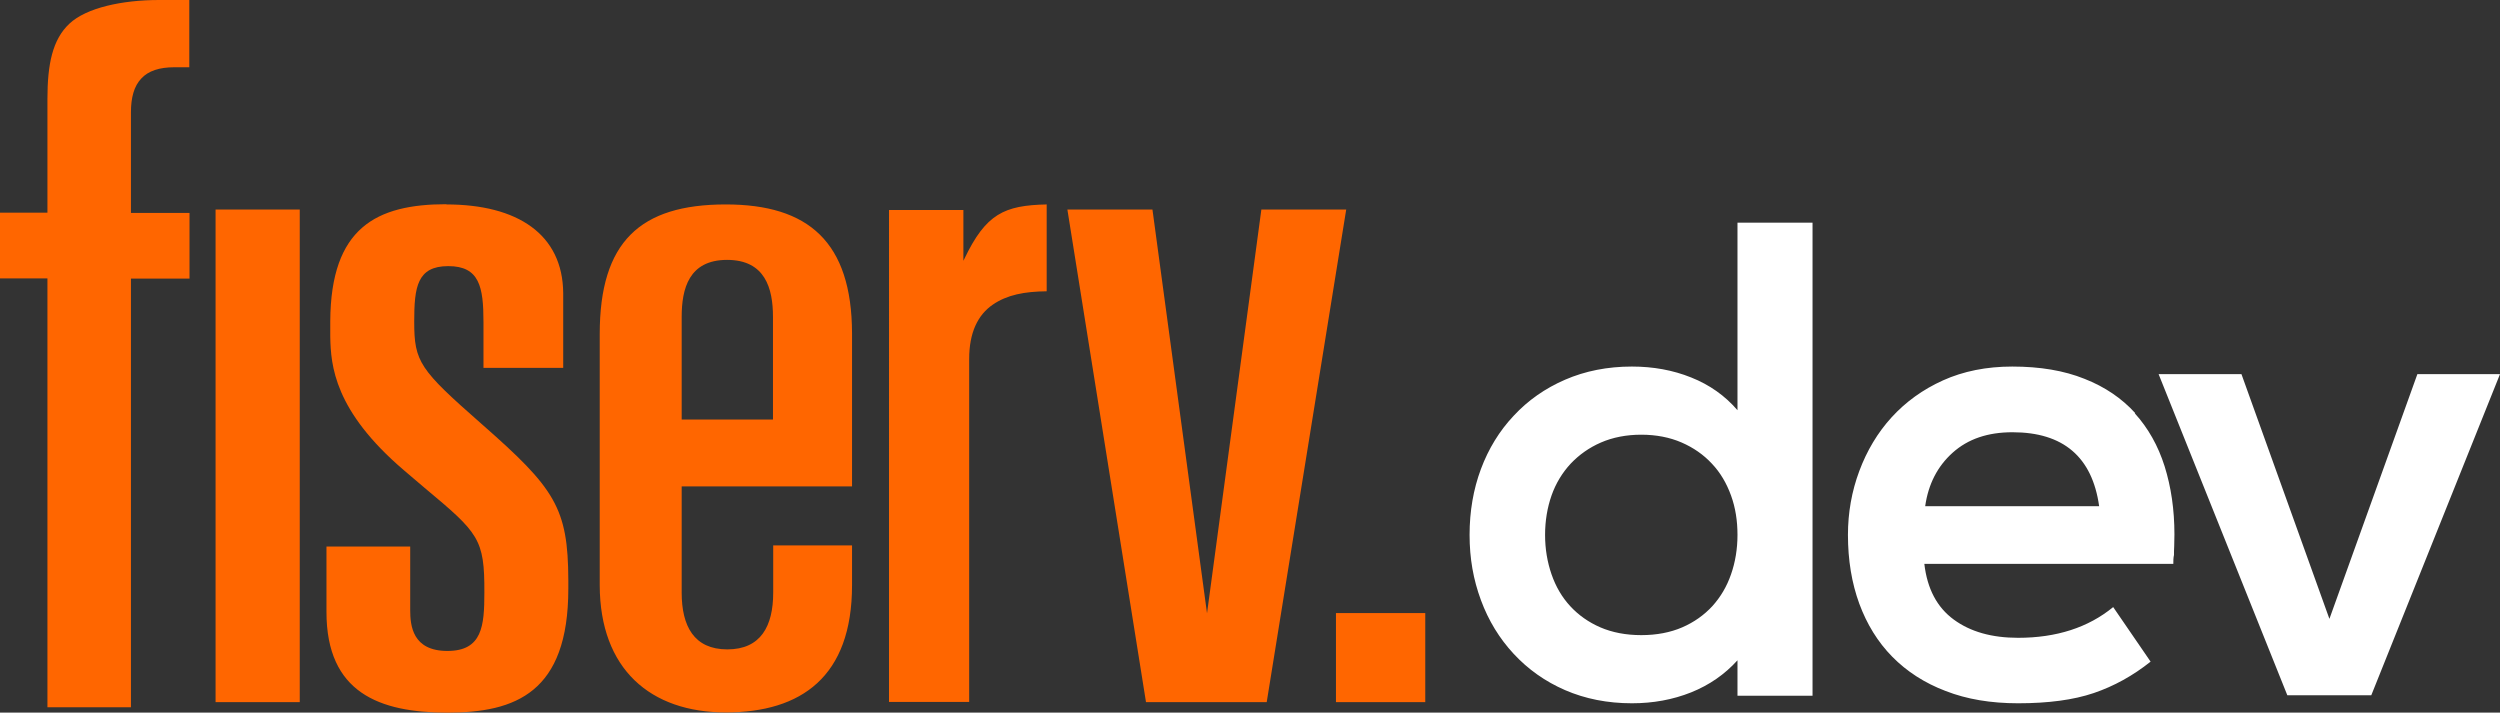 <?xml version="1.0" encoding="UTF-8"?><svg id="fisev_dev_transparent" xmlns="http://www.w3.org/2000/svg" viewBox="0 0 112.26 32"><rect x="0" y="0" width="112.26" height="32" fill="#333333" stroke="none"/><defs><style>.cls-1{fill:#fff;}.cls-2{fill:#f60;}</style></defs><path id="developer" class="cls-1" d="M95.88,18.55c-.6-.66-1.36-1.18-2.28-1.54-.92-.37-2-.55-3.24-.55-1.16,0-2.2,.21-3.11,.62-.91,.41-1.68,.97-2.31,1.66-.63,.69-1.11,1.5-1.45,2.41-.34,.91-.51,1.87-.51,2.87,0,1.13,.17,2.16,.51,3.09,.34,.92,.83,1.72,1.48,2.38,.65,.66,1.45,1.18,2.4,1.54,.95,.37,2.03,.55,3.25,.55,1.35,0,2.49-.15,3.4-.46,.91-.31,1.76-.78,2.55-1.41l-1.68-2.45c-1.12,.92-2.55,1.38-4.27,1.38-1.18,0-2.14-.27-2.89-.82-.75-.55-1.19-1.38-1.32-2.5h11.18c0-.13,0-.27,.03-.4,0-.12,0-.25,.01-.4,0-.15,.01-.33,.01-.52,0-1.12-.15-2.13-.44-3.06-.29-.92-.74-1.72-1.34-2.38Zm-9.43,4.17c.14-.98,.55-1.78,1.23-2.39,.69-.62,1.58-.92,2.69-.92,2.28,0,3.58,1.11,3.89,3.32h-7.81Zm-8.43-4.3c-.56-.65-1.25-1.14-2.08-1.47-.82-.33-1.71-.49-2.66-.49-1.1,0-2.1,.2-3,.59-.9,.39-1.67,.93-2.31,1.62-.64,.68-1.13,1.48-1.47,2.39s-.51,1.9-.51,2.96,.17,2.01,.51,2.93,.83,1.72,1.47,2.41c.64,.69,1.41,1.24,2.31,1.63,.9,.39,1.9,.59,3,.59,.95,0,1.83-.16,2.66-.49,.82-.33,1.51-.81,2.08-1.44v1.59h3.37V10h-3.37v8.42Zm-.29,7.37c-.19,.55-.47,1.02-.84,1.43-.37,.4-.82,.72-1.35,.95-.53,.23-1.15,.35-1.84,.35s-1.31-.12-1.84-.35c-.53-.23-.98-.55-1.35-.95-.37-.4-.65-.88-.84-1.43-.19-.55-.29-1.14-.29-1.77s.1-1.23,.29-1.77,.48-1.02,.86-1.43c.38-.4,.83-.72,1.36-.95s1.14-.35,1.81-.35,1.28,.12,1.81,.35,.99,.55,1.36,.95c.38,.4,.66,.88,.86,1.43s.29,1.14,.29,1.77-.1,1.23-.29,1.77Zm34.53-8.99l-5.78,14.42h-3.77l-5.78-14.42h3.72l3.95,10.99,3.95-10.99h3.72Z"/><path id="fiserv" class="cls-2" d="M32.59,9.18c3.71,0,5.66,1.68,5.67,5.79h0v6.87h-7.65v4.77c0,1.5,.55,2.55,2.05,2.55s2.06-1.04,2.06-2.55h0v-2.12s3.54,0,3.54,0v1.79c0,4.11-2.28,5.71-5.67,5.71s-5.65-1.95-5.66-5.71h0V15c0-4.14,1.81-5.82,5.66-5.82Zm-12.55,0c3.2,0,5.23,1.34,5.25,3.98h0v3.36h-3.58v-2.06c0-1.58-.18-2.51-1.58-2.51s-1.53,.94-1.53,2.49c0,1.82,.24,2.15,3.04,4.61,3.28,2.88,3.87,3.75,3.88,7h0v.39c0,4.66-2.37,5.56-5.43,5.56s-5.43-.9-5.43-4.52h0v-2.94h3.76v2.85c0,.7,.1,1.84,1.67,1.84s1.66-1.13,1.66-2.62c.01-2.42-.25-2.67-2.68-4.7h0l-.94-.8c-3.11-2.66-3.28-4.68-3.3-6.01v-.1s0,.02,0,.02v-.02s0-.02,0-.04v-.2s0-.06,0-.09v-.24c.02-4.21,2.07-5.26,5.22-5.26ZM8.5,0V3.02h-.67c-.67,0-1.17,.16-1.49,.51-.32,.34-.46,.85-.46,1.51h0v4.52h2.63v2.95h-2.63V31.76H2.13V12.5H0v-2.95H2.13V4.45c0-1.58,.23-2.68,.99-3.39C3.88,.35,5.48,0,7.15,0h1.35Zm55.5,27.53v4h-4.01v-4h4.01Zm-12.25-18.12l2.45,18.13,2.44-18.13h3.81l-3.57,22.12h-5.42l-3.53-22.12h3.81Zm-38.29,0V31.53h-3.78V9.41h3.78Zm33.54-.24v3.91c-1,.01-1.78,.16-2.42,.6-.67,.46-1.06,1.25-1.06,2.44h0v15.4h-3.6V9.43h3.34v2.28l.04-.08c.97-2.03,1.79-2.41,3.71-2.45h0Zm-14.35,2.5c-1.72,0-2.04,1.3-2.04,2.56h0v4.61h4.1v-4.61c0-1.28-.35-2.56-2.06-2.56Z"/></svg>